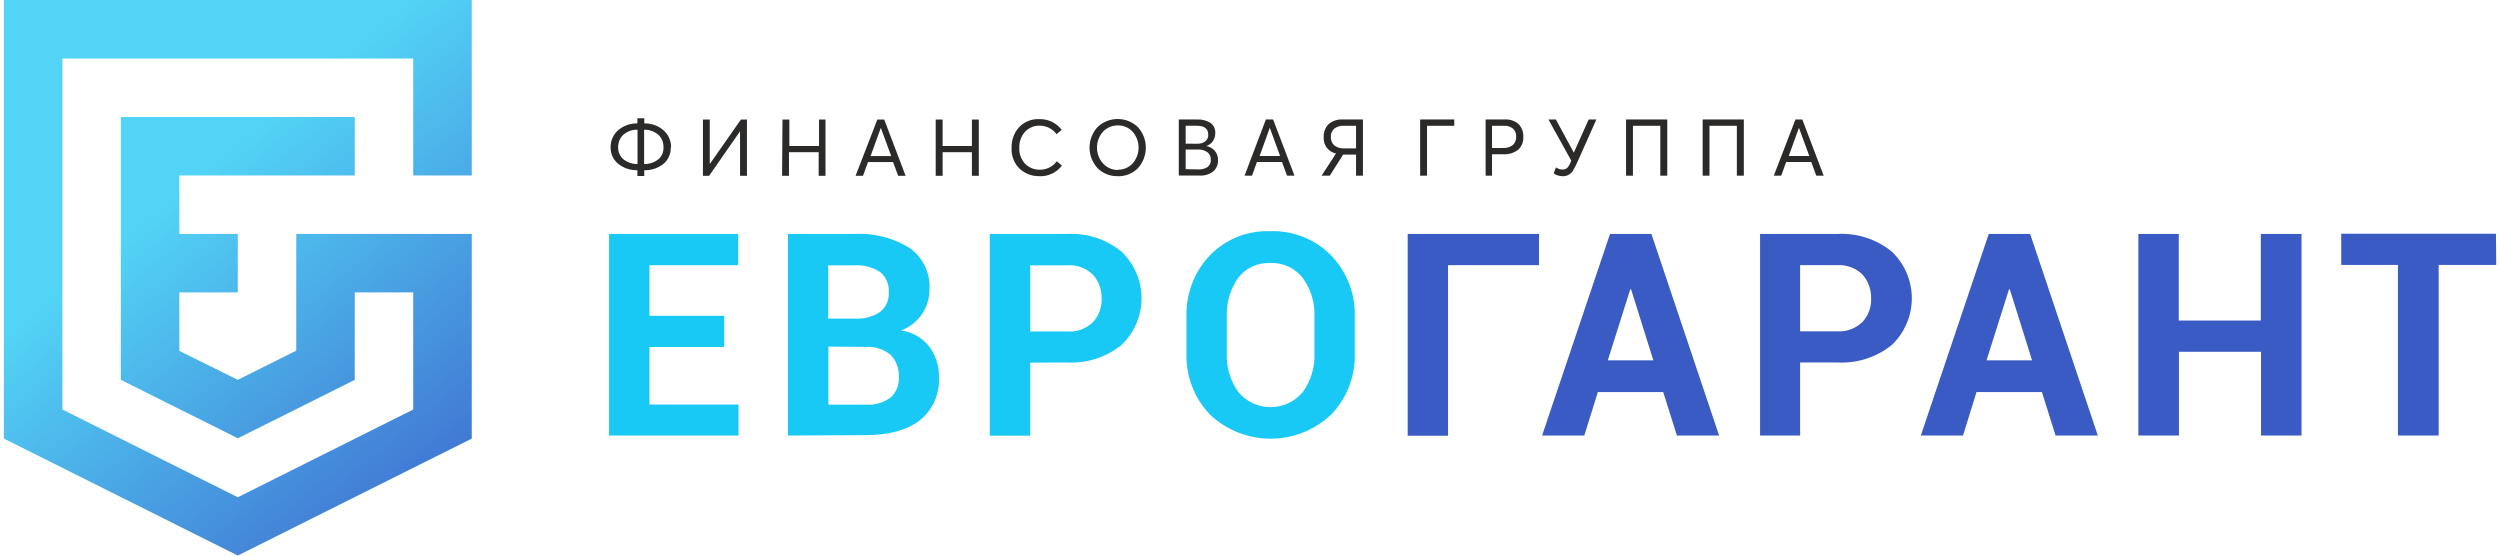 <svg width="108" height="24" viewBox="0 0 108 24" fill="none" xmlns="http://www.w3.org/2000/svg">
    <g clip-path="url(#clip0)">
        <path fill-rule="evenodd" clip-rule="evenodd" d="M15.326 5.053V7.581H7.748V10.106H10.273V12.631H7.748V15.159L10.273 16.409L12.798 15.147V10.106H20.38V18.947L10.273 24L0.167 18.947V0H20.38V7.581H17.851V2.528H2.695V17.691L10.273 21.481L17.851 17.691V12.631H15.326V16.409L10.273 18.934L5.22 16.409V5.053H15.326Z" fill="url(#paint0_linear)"/>
        <path d="M31.287 14.99H28.057V17.476H31.902V18.816H26.311V10.107H31.886V11.456H28.057V13.644H31.287V14.99ZM34.039 18.816V10.107H36.891C37.734 10.058 38.571 10.268 39.291 10.709C39.575 10.909 39.803 11.177 39.954 11.489C40.104 11.802 40.173 12.147 40.153 12.494C40.156 12.875 40.045 13.248 39.833 13.564C39.613 13.89 39.295 14.139 38.926 14.275C39.411 14.342 39.852 14.596 40.153 14.983C40.424 15.355 40.568 15.805 40.563 16.265C40.587 16.623 40.525 16.982 40.382 17.311C40.238 17.64 40.018 17.929 39.74 18.156C39.188 18.583 38.409 18.797 37.401 18.797L34.039 18.816ZM35.786 14.971V17.483H37.407C37.784 17.507 38.157 17.401 38.464 17.181C38.59 17.07 38.688 16.932 38.751 16.777C38.814 16.622 38.841 16.454 38.83 16.288C38.839 16.111 38.812 15.935 38.751 15.769C38.689 15.604 38.594 15.453 38.471 15.326C38.166 15.079 37.779 14.957 37.388 14.987L35.786 14.971ZM35.786 13.763H36.942C37.323 13.787 37.7 13.687 38.019 13.477C38.144 13.378 38.244 13.25 38.309 13.103C38.374 12.957 38.403 12.798 38.394 12.638C38.407 12.47 38.38 12.301 38.314 12.146C38.248 11.991 38.146 11.854 38.016 11.747C37.678 11.533 37.28 11.433 36.881 11.462H35.776V13.763H35.786ZM44.504 15.666V18.822H42.758V10.107H46.09C46.946 10.058 47.788 10.331 48.452 10.872C48.724 11.132 48.941 11.445 49.089 11.791C49.237 12.137 49.314 12.51 49.314 12.886C49.314 13.263 49.237 13.635 49.089 13.981C48.941 14.328 48.724 14.64 48.452 14.9C47.786 15.438 46.945 15.708 46.09 15.659L44.504 15.666ZM44.504 14.32H46.106C46.309 14.335 46.511 14.306 46.702 14.237C46.892 14.168 47.066 14.06 47.212 13.92C47.467 13.645 47.603 13.281 47.59 12.907C47.604 12.525 47.47 12.153 47.215 11.869C47.07 11.726 46.896 11.615 46.705 11.545C46.514 11.475 46.31 11.446 46.106 11.462H44.504V14.32ZM58.526 15.253C58.542 15.739 58.461 16.225 58.287 16.68C58.113 17.135 57.85 17.55 57.514 17.902C56.805 18.576 55.865 18.951 54.888 18.951C53.911 18.951 52.971 18.576 52.262 17.902C51.927 17.549 51.666 17.133 51.493 16.678C51.321 16.224 51.24 15.739 51.256 15.253V13.686C51.24 13.2 51.321 12.716 51.493 12.262C51.665 11.808 51.925 11.392 52.259 11.039C52.595 10.69 53.002 10.415 53.452 10.234C53.902 10.053 54.385 9.969 54.87 9.988C55.359 9.969 55.846 10.053 56.3 10.234C56.754 10.415 57.166 10.689 57.507 11.039C57.845 11.39 58.11 11.805 58.285 12.259C58.46 12.714 58.542 13.199 58.526 13.686V15.253ZM56.783 13.673C56.808 13.075 56.629 12.486 56.274 12.003C56.109 11.792 55.895 11.623 55.65 11.511C55.406 11.4 55.139 11.349 54.87 11.363C54.605 11.35 54.341 11.401 54.101 11.513C53.86 11.624 53.65 11.793 53.489 12.003C53.146 12.491 52.974 13.078 52.999 13.673V15.253C52.971 15.854 53.146 16.448 53.496 16.938C53.666 17.142 53.879 17.306 54.119 17.419C54.36 17.531 54.622 17.589 54.888 17.589C55.153 17.589 55.416 17.531 55.656 17.419C55.897 17.306 56.11 17.142 56.28 16.938C56.633 16.449 56.81 15.855 56.783 15.253V13.673Z" fill="#18C9F5"/>
        <path d="M66.486 11.455H62.555V18.825H60.812V10.106H66.486V11.455ZM71.85 16.938H69.027L68.441 18.816H66.618L69.553 10.106H71.341L74.266 18.816H72.443L71.85 16.938ZM69.457 15.566H71.424L70.463 12.5H70.427L69.457 15.566ZM77.765 15.659V18.816H76.035V10.106H79.364C80.22 10.058 81.064 10.331 81.729 10.872C82.001 11.132 82.218 11.445 82.366 11.791C82.514 12.137 82.591 12.509 82.591 12.886C82.591 13.262 82.514 13.635 82.366 13.981C82.218 14.327 82.001 14.64 81.729 14.9C81.062 15.438 80.219 15.708 79.364 15.659H77.765ZM77.765 14.313H79.348C79.55 14.328 79.753 14.3 79.944 14.231C80.134 14.162 80.308 14.053 80.454 13.913C80.581 13.778 80.68 13.618 80.744 13.445C80.809 13.271 80.839 13.086 80.832 12.9C80.845 12.52 80.712 12.148 80.46 11.862C80.314 11.719 80.14 11.609 79.948 11.539C79.756 11.468 79.552 11.44 79.348 11.455H77.765V14.313ZM88.211 16.938H85.385L84.802 18.816H82.979L85.914 10.106H87.702L90.627 18.816H88.801L88.211 16.938ZM85.818 15.566H87.785L86.824 12.5H86.789L85.818 15.566ZM99.426 18.816H97.677V15.198H94.13V18.816H92.377V10.106H94.123V13.846H97.667V10.106H99.426V18.816ZM107.837 11.446H105.351V18.816H103.592V11.446H101.141V10.097H107.825L107.837 11.446Z" fill="#3A5BC4"/>
        <path d="M28.977 6.37C28.981 6.502 28.956 6.633 28.903 6.755C28.851 6.876 28.772 6.984 28.672 7.071C28.435 7.262 28.137 7.362 27.833 7.353V7.603H27.535V7.353C27.232 7.361 26.935 7.261 26.699 7.071C26.596 6.986 26.515 6.878 26.459 6.757C26.404 6.635 26.376 6.503 26.378 6.37C26.375 6.23 26.402 6.092 26.457 5.964C26.512 5.837 26.595 5.722 26.699 5.629C26.931 5.43 27.229 5.324 27.535 5.331V5.11H27.833V5.331C28.14 5.323 28.438 5.43 28.669 5.633C28.773 5.725 28.855 5.839 28.91 5.966C28.965 6.093 28.993 6.231 28.99 6.37H28.977ZM26.705 6.37C26.702 6.465 26.72 6.56 26.758 6.648C26.797 6.735 26.854 6.813 26.926 6.876C27.1 7.016 27.318 7.091 27.541 7.087V5.604C27.316 5.596 27.096 5.674 26.926 5.822C26.852 5.892 26.794 5.977 26.756 6.072C26.718 6.166 26.701 6.268 26.705 6.37ZM27.826 7.087C28.051 7.092 28.269 7.019 28.445 6.879C28.517 6.816 28.574 6.737 28.612 6.649C28.649 6.561 28.667 6.465 28.663 6.37C28.667 6.269 28.65 6.168 28.613 6.074C28.575 5.98 28.518 5.895 28.445 5.825C28.273 5.677 28.053 5.598 27.826 5.604V7.087ZM30.367 5.165H30.662V7.087L32.008 5.165H32.268V7.594H31.97V5.671L30.634 7.594H30.367V5.165ZM33.803 5.165H34.1V6.306H35.382V5.165H35.661V7.594H35.366V6.575H34.084V7.594H33.786L33.803 5.165ZM37.901 5.165H38.199L39.122 7.594H38.801L38.58 7.001H37.497L37.282 7.594H36.962L37.901 5.165ZM38.5 6.741L38.051 5.524L37.609 6.741H38.5ZM40.422 5.165H40.721V6.306H41.986V5.165H42.284V7.594H41.986V6.575H40.721V7.594H40.422V5.165ZM44.908 7.61C44.59 7.619 44.281 7.504 44.047 7.289C43.928 7.172 43.837 7.031 43.777 6.876C43.717 6.721 43.691 6.555 43.7 6.389C43.69 6.062 43.804 5.743 44.021 5.498C44.134 5.379 44.272 5.286 44.425 5.225C44.577 5.164 44.741 5.137 44.905 5.146C45.091 5.142 45.275 5.182 45.442 5.263C45.609 5.343 45.754 5.462 45.867 5.61L45.642 5.796C45.559 5.682 45.45 5.589 45.324 5.525C45.199 5.461 45.059 5.428 44.918 5.428C44.798 5.424 44.679 5.446 44.569 5.493C44.458 5.539 44.359 5.609 44.277 5.697C44.11 5.888 44.023 6.135 44.034 6.389C44.028 6.514 44.047 6.64 44.09 6.758C44.134 6.875 44.201 6.983 44.287 7.075C44.37 7.159 44.47 7.226 44.58 7.27C44.691 7.314 44.809 7.335 44.928 7.331C45.069 7.332 45.208 7.3 45.334 7.236C45.46 7.173 45.569 7.08 45.652 6.966L45.876 7.155C45.764 7.302 45.618 7.42 45.451 7.5C45.284 7.58 45.1 7.618 44.915 7.613L44.908 7.61ZM48.289 7.61C48.127 7.615 47.966 7.587 47.816 7.528C47.665 7.468 47.528 7.378 47.414 7.264C47.192 7.022 47.068 6.705 47.068 6.376C47.068 6.047 47.192 5.73 47.414 5.488C47.649 5.265 47.96 5.141 48.284 5.141C48.608 5.141 48.919 5.265 49.154 5.488C49.377 5.732 49.5 6.05 49.5 6.379C49.5 6.709 49.377 7.027 49.154 7.27C49.041 7.383 48.906 7.471 48.757 7.53C48.608 7.589 48.449 7.617 48.289 7.613V7.61ZM48.289 7.331C48.409 7.334 48.528 7.311 48.638 7.265C48.749 7.218 48.848 7.149 48.93 7.062C49.095 6.872 49.187 6.628 49.187 6.376C49.187 6.124 49.095 5.88 48.93 5.69C48.849 5.602 48.749 5.532 48.639 5.485C48.528 5.438 48.409 5.415 48.289 5.418C48.169 5.416 48.05 5.44 47.94 5.487C47.83 5.534 47.73 5.603 47.648 5.69C47.481 5.879 47.389 6.122 47.389 6.374C47.389 6.627 47.481 6.87 47.648 7.059C47.731 7.15 47.832 7.223 47.946 7.272C48.059 7.321 48.182 7.346 48.305 7.344L48.289 7.331ZM50.923 5.162H51.718C51.919 5.151 52.119 5.203 52.291 5.309C52.361 5.359 52.417 5.427 52.453 5.505C52.489 5.583 52.505 5.669 52.499 5.754C52.501 5.874 52.466 5.991 52.4 6.091C52.331 6.194 52.23 6.27 52.112 6.309C52.253 6.333 52.381 6.404 52.477 6.511C52.575 6.625 52.626 6.773 52.618 6.924C52.622 7.014 52.605 7.104 52.57 7.187C52.534 7.271 52.481 7.345 52.413 7.405C52.24 7.536 52.024 7.6 51.807 7.584H50.923V5.162ZM51.721 6.209C51.841 6.215 51.961 6.181 52.06 6.113C52.106 6.078 52.143 6.033 52.166 5.98C52.19 5.927 52.2 5.87 52.195 5.812C52.195 5.556 52.025 5.431 51.686 5.431H51.221V6.206L51.721 6.209ZM51.782 7.318C51.917 7.326 52.052 7.29 52.166 7.216C52.215 7.179 52.254 7.13 52.278 7.074C52.303 7.018 52.313 6.956 52.307 6.895C52.311 6.834 52.299 6.772 52.273 6.716C52.248 6.661 52.209 6.612 52.16 6.575C52.036 6.49 51.887 6.449 51.737 6.459H51.221V7.308L51.782 7.318ZM54.704 5.162H54.999L55.922 7.59H55.601L55.383 6.998H54.3L54.086 7.59H53.765L54.685 5.162H54.704ZM55.3 6.738L54.855 5.521L54.416 6.738H55.3ZM57.716 6.632C57.557 6.599 57.415 6.51 57.317 6.38C57.219 6.25 57.172 6.089 57.184 5.927C57.178 5.824 57.194 5.72 57.23 5.623C57.267 5.526 57.323 5.438 57.396 5.363C57.566 5.218 57.787 5.146 58.011 5.162H58.879V7.59H58.581V6.68H58.024L57.447 7.59H57.091L57.716 6.632ZM58.581 6.411V5.434H58.053C57.904 5.424 57.757 5.468 57.639 5.559C57.588 5.605 57.549 5.661 57.523 5.725C57.498 5.788 57.487 5.856 57.492 5.924C57.489 5.991 57.501 6.057 57.526 6.118C57.551 6.18 57.59 6.235 57.639 6.28C57.767 6.377 57.927 6.424 58.088 6.411H58.581ZM61.334 5.162H62.824V5.434H61.648V7.59H61.35V5.162H61.334ZM64.157 5.162H65.006C65.115 5.153 65.224 5.167 65.328 5.203C65.431 5.238 65.527 5.294 65.608 5.367C65.676 5.44 65.729 5.526 65.763 5.621C65.797 5.715 65.812 5.815 65.807 5.915C65.814 6.02 65.797 6.125 65.757 6.222C65.717 6.319 65.655 6.406 65.576 6.475C65.397 6.609 65.177 6.675 64.954 6.664H64.455V7.59H64.179V5.162H64.157ZM64.926 6.392C65.081 6.406 65.237 6.359 65.358 6.261C65.406 6.216 65.444 6.161 65.468 6.1C65.492 6.039 65.503 5.974 65.499 5.908C65.504 5.843 65.493 5.778 65.47 5.717C65.446 5.656 65.409 5.601 65.361 5.556C65.252 5.468 65.114 5.425 64.974 5.434H64.455V6.395L64.926 6.392ZM68.963 5.162L68.156 6.972C68.093 7.122 68.018 7.267 67.931 7.405C67.882 7.471 67.818 7.525 67.744 7.561C67.67 7.598 67.588 7.615 67.505 7.613C67.433 7.611 67.362 7.599 67.294 7.578C67.229 7.562 67.168 7.531 67.117 7.488L67.22 7.232C67.302 7.291 67.4 7.324 67.502 7.324C67.543 7.327 67.585 7.32 67.623 7.304C67.662 7.288 67.696 7.263 67.723 7.232C67.792 7.144 67.844 7.044 67.877 6.937L66.893 5.162H67.213L67.989 6.594L68.63 5.162H68.963ZM70.245 5.162H72.026V7.59H71.725V5.434H70.543V7.59H70.245V5.162ZM73.555 5.162H75.333V7.59H75.032V5.434H73.85V7.59H73.555V5.162ZM77.563 5.162H77.861L78.784 7.59H78.464L78.246 6.998H77.163L76.948 7.59H76.628L77.563 5.162ZM78.162 6.738L77.714 5.521L77.275 6.738H78.162Z" fill="#2B2A29"/>
    </g>
    <defs>
        <linearGradient id="paint0_linear" x1="22.369" y1="27.067" x2="7.126" y2="8.734" gradientUnits="userSpaceOnUse">
            <stop stop-color="#3A4FC4"/>
            <stop offset="1" stop-color="#52D4F6"/>
        </linearGradient>
        <clipPath id="clip0">
            <rect width="107.667" height="24" fill="white" transform="translate(0.167)"/>
        </clipPath>
    </defs>
</svg>
